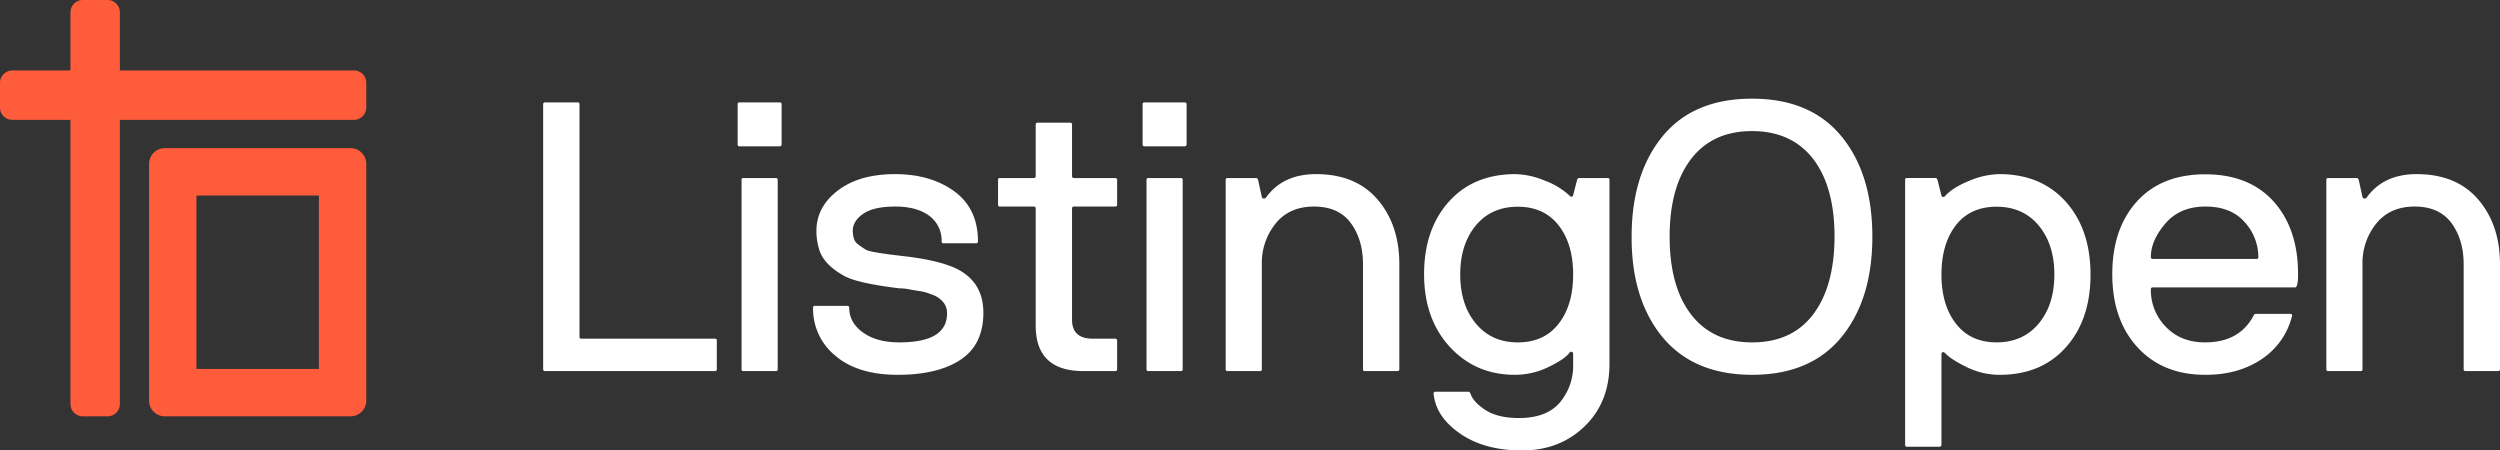 <svg xmlns="http://www.w3.org/2000/svg" width="949.933" height="171.161" viewBox="0 0 949.933 171.161">
  <rect x="0" y="0" width="949.933" height="171.161" fill="#333333" stroke="none"/>
  <g id="Group_2742" data-name="Group 2742" transform="translate(-4441.656 13161)">
    <path id="Path_234" data-name="Path 234" d="M-370.961-.708V-101.387q0-.708.779-.708h12.319a.626.626,0,0,1,.708.708v88.359a.626.626,0,0,0,.708.708h50.764a.626.626,0,0,1,.708.708v10.9a.626.626,0,0,1-.708.708h-64.5Q-370.961,0-370.961-.708Zm90.611-100.679v15.222q0,.708-.779.779h-15.222q-.708,0-.708-.779v-15.222a.626.626,0,0,1,.708-.708h15.222Q-280.35-102.095-280.35-101.387Zm-1.487,28.745V-.708a.626.626,0,0,1-.708.708h-12.319a.626.626,0,0,1-.708-.708V-72.642a.626.626,0,0,1,.708-.708h12.319A.626.626,0,0,1-281.837-72.642Zm75.459,24.072h-12.461a.626.626,0,0,1-.708-.708,11.626,11.626,0,0,0-4.673-9.7q-4.744-3.54-12.957-3.54t-12.178,2.761q-3.965,2.761-3.965,6.443.071,3.682,1.77,4.956a29.355,29.355,0,0,0,3.257,2.266q1.7.991,14.231,2.407,12.461,1.416,19.329,4.39,11.045,4.956,11.045,17.134t-8.779,17.913q-8.638,5.664-23.789,5.664T-259.9-5.806a22.947,22.947,0,0,1-8.5-18.267.626.626,0,0,1,.708-.708h12.178q.85,0,.85.708,0,5.664,5.239,9.417t13.806,3.752q18.125,0,18.125-10.974a6.317,6.317,0,0,0-1.77-4.673,9.673,9.673,0,0,0-3.611-2.407q-1.77-.637-2.62-.92a18.01,18.01,0,0,0-2.761-.566q-1.912-.283-3.682-.637a18.734,18.734,0,0,0-3.682-.354q-16.213-1.982-21.1-4.814-7.222-4.036-9.133-9.275a23.791,23.791,0,0,1-1.274-7.717q0-9.133,8.142-15.364t21.736-6.23q13.594,0,22.585,6.584,8.921,6.584,8.921,18.975Q-205.811-48.569-206.377-48.569Zm53.511,36.958v10.9q0,.708-.779.708H-164.76q-18.975.425-19.045-17.134v-44.6a.7.7,0,0,0-.708-.779H-197.4a.626.626,0,0,1-.708-.708v-9.417a.626.626,0,0,1,.708-.708h12.886q.708,0,.708-.779V-93.669q0-.708.779-.708h12.319a.626.626,0,0,1,.708.708v19.541a.7.7,0,0,0,.708.779h15.647a.7.7,0,0,1,.779.708v9.417q0,.708-.779.708h-15.647q-.708,0-.708.779v42.2q0,7.222,7.859,7.222h8.5Q-152.866-12.319-152.866-11.611Zm26.395-89.775v15.222q0,.708-.779.779h-15.222q-.708,0-.708-.779v-15.222a.626.626,0,0,1,.708-.708h15.222Q-126.471-102.095-126.471-101.387Zm-1.487,28.745V-.708a.626.626,0,0,1-.708.708h-12.319a.626.626,0,0,1-.708-.708V-72.642a.626.626,0,0,1,.708-.708h12.319A.626.626,0,0,1-127.958-72.642Zm17.049-.708h10.9q.425,0,.708.708l1.416,6.514a.779.779,0,0,0,.779.566.953.953,0,0,0,.85-.425q6.372-8.85,18.975-8.85,15.081,0,23.364,9.629t8.284,24.639V-.708q0,.708-.779.708H-58.729a.626.626,0,0,1-.708-.708V-40.569q0-9.275-4.6-15.647-4.673-6.3-14.019-6.3t-14.585,6.443a23.8,23.8,0,0,0-5.239,15.505V-.708A.626.626,0,0,1-98.59,0h-12.319a.626.626,0,0,1-.708-.708V-72.642A.626.626,0,0,1-110.909-73.35Zm94.363,17.983q-5.947,7.222-5.947,18.691t5.947,18.621Q-10.6-10.9-.616-10.9t15.505-7.08q5.522-7.08,5.522-18.691T14.889-55.366q-5.522-7.08-15.505-7.08T-16.546-55.366ZM-.191,17.842q10.62,0,15.647-6.018A21.7,21.7,0,0,0,20.412-2.761V-6.655a.686.686,0,0,0-.5-.637q-.5-.212-.92.354-1.77,2.407-7.93,5.381A29.135,29.135,0,0,1-1.749,1.416q-14.939,0-24.709-10.62t-9.771-27.612q0-16.992,9.346-27.471T-1.749-74.836a30.732,30.732,0,0,1,11.4,2.478A27.813,27.813,0,0,1,19-66.694q.991.991,1.416-.142L21.9-72.642q.283-.708.708-.708h10.9a.626.626,0,0,1,.708.708v69.88q0,14.656-9.487,23.789T1.012,30.161q-14.231,0-23.506-6.372T-32.618,8.567a.626.626,0,0,1,.708-.708h12.6q.425,0,.708.708,1.133,3.328,5.806,6.3T-.191,17.842ZM65.215-21.523Q73.357-10.9,88.437-10.9t23.152-10.62q8.071-10.62,8.142-29.524,0-18.975-8.142-29.595-8.213-10.549-23.223-10.549T65.215-80.571q-8.142,10.62-8.142,29.524T65.215-21.523ZM134.1-51.047q0,23.789-11.753,38.162Q110.6,1.416,88.437,1.416t-34.055-14.3Q42.558-27.258,42.629-51.047q0-23.789,11.753-38.162,11.753-14.3,33.984-14.3t33.984,14.3Q134.1-74.907,134.1-51.047Zm63.211,32.993q5.947-7.151,5.947-18.621T197.315-55.3q-5.947-7.151-16-7.151t-15.505,7.08q-5.452,7.08-5.452,18.691t5.522,18.691q5.522,7.08,15.435,7.08Q191.3-10.9,197.315-18.054Zm-50.056-55.3h10.9q.425,0,.708.708l1.487,5.947q.283.566.708.566a.832.832,0,0,0,.708-.425q2.9-3.186,9.133-5.735a30.811,30.811,0,0,1,11.611-2.549q15.789.071,25.134,10.549T217-36.675q0,17.134-9.346,27.612T182.517,1.416a28.246,28.246,0,0,1-12.673-2.974q-6.018-2.974-8.071-5.239-.566-.566-.991-.354a.68.68,0,0,0-.425.637v34.48q0,.708-.779.779H147.259q-.708,0-.708-.779V-72.642A.626.626,0,0,1,147.259-73.35ZM280.775-43.33a19.874,19.874,0,0,0-5.168-13.24q-5.239-5.947-14.939-5.947t-15.222,6.443q-5.522,6.443-5.522,12.744a.626.626,0,0,0,.708.708h39.436A.626.626,0,0,0,280.775-43.33Zm15.081,6.655q0,4.885-1.133,4.885H240.631q-.708,0-.708.779a19.826,19.826,0,0,0,5.664,14.16q5.664,5.947,14.939,5.947,13.027,0,18.408-10.125a1,1,0,0,1,.991-.708h12.886q.85,0,.779.708A27.557,27.557,0,0,1,281.907-4.46q-8.921,5.947-21.382,5.876-16.072,0-25.7-10.479-9.558-10.479-9.558-27.754t9.346-27.612q9.346-10.337,25.984-10.337T286.58-64.429Q295.926-53.95,295.855-36.675ZM307.311-73.35h10.9q.425,0,.708.708l1.416,6.514a.779.779,0,0,0,.779.566.953.953,0,0,0,.85-.425q6.372-8.85,18.975-8.85,15.081,0,23.364,9.629t8.284,24.639V-.708q0,.708-.779.708H359.491a.626.626,0,0,1-.708-.708V-40.569q0-9.275-4.6-15.647-4.673-6.3-14.019-6.3t-14.585,6.443a23.8,23.8,0,0,0-5.239,15.505V-.708A.626.626,0,0,1,319.63,0H307.311a.626.626,0,0,1-.708-.708V-72.642A.626.626,0,0,1,307.311-73.35Z" transform="translate(5019 -13020)" fill="#fff"/>
    <g id="Group_1571" data-name="Group 1571" transform="translate(23547.139 732.186)">
      <path id="Icon_awesome-sign" data-name="Icon awesome-sign" d="M126.486,18.774H37.548V-3.306A4.707,4.707,0,0,0,32.855-8H23.468a4.707,4.707,0,0,0-4.694,4.694V18.774H-3.306A4.707,4.707,0,0,0-8,23.468v9.387a4.707,4.707,0,0,0,4.694,4.694H18.774V145.5a4.707,4.707,0,0,0,4.694,4.694h9.387a4.707,4.707,0,0,0,4.694-4.694V37.548h88.938a4.707,4.707,0,0,0,4.694-4.694V23.468A4.707,4.707,0,0,0,126.486,18.774Z" transform="translate(-19097.482 -13885.186)" fill="#ff5c3c"/>
      <path id="Rectangle_83" data-name="Rectangle 83" d="M18,18V83.905H64.535V18H18M6,0H76.535a6,6,0,0,1,6,6V95.905a6,6,0,0,1-6,6H6a6,6,0,0,1-6-6V6A6,6,0,0,1,6,0Z" transform="translate(-19048.838 -13836.897)" fill="#ff5c3c"/>
    </g>
  </g>
</svg>
